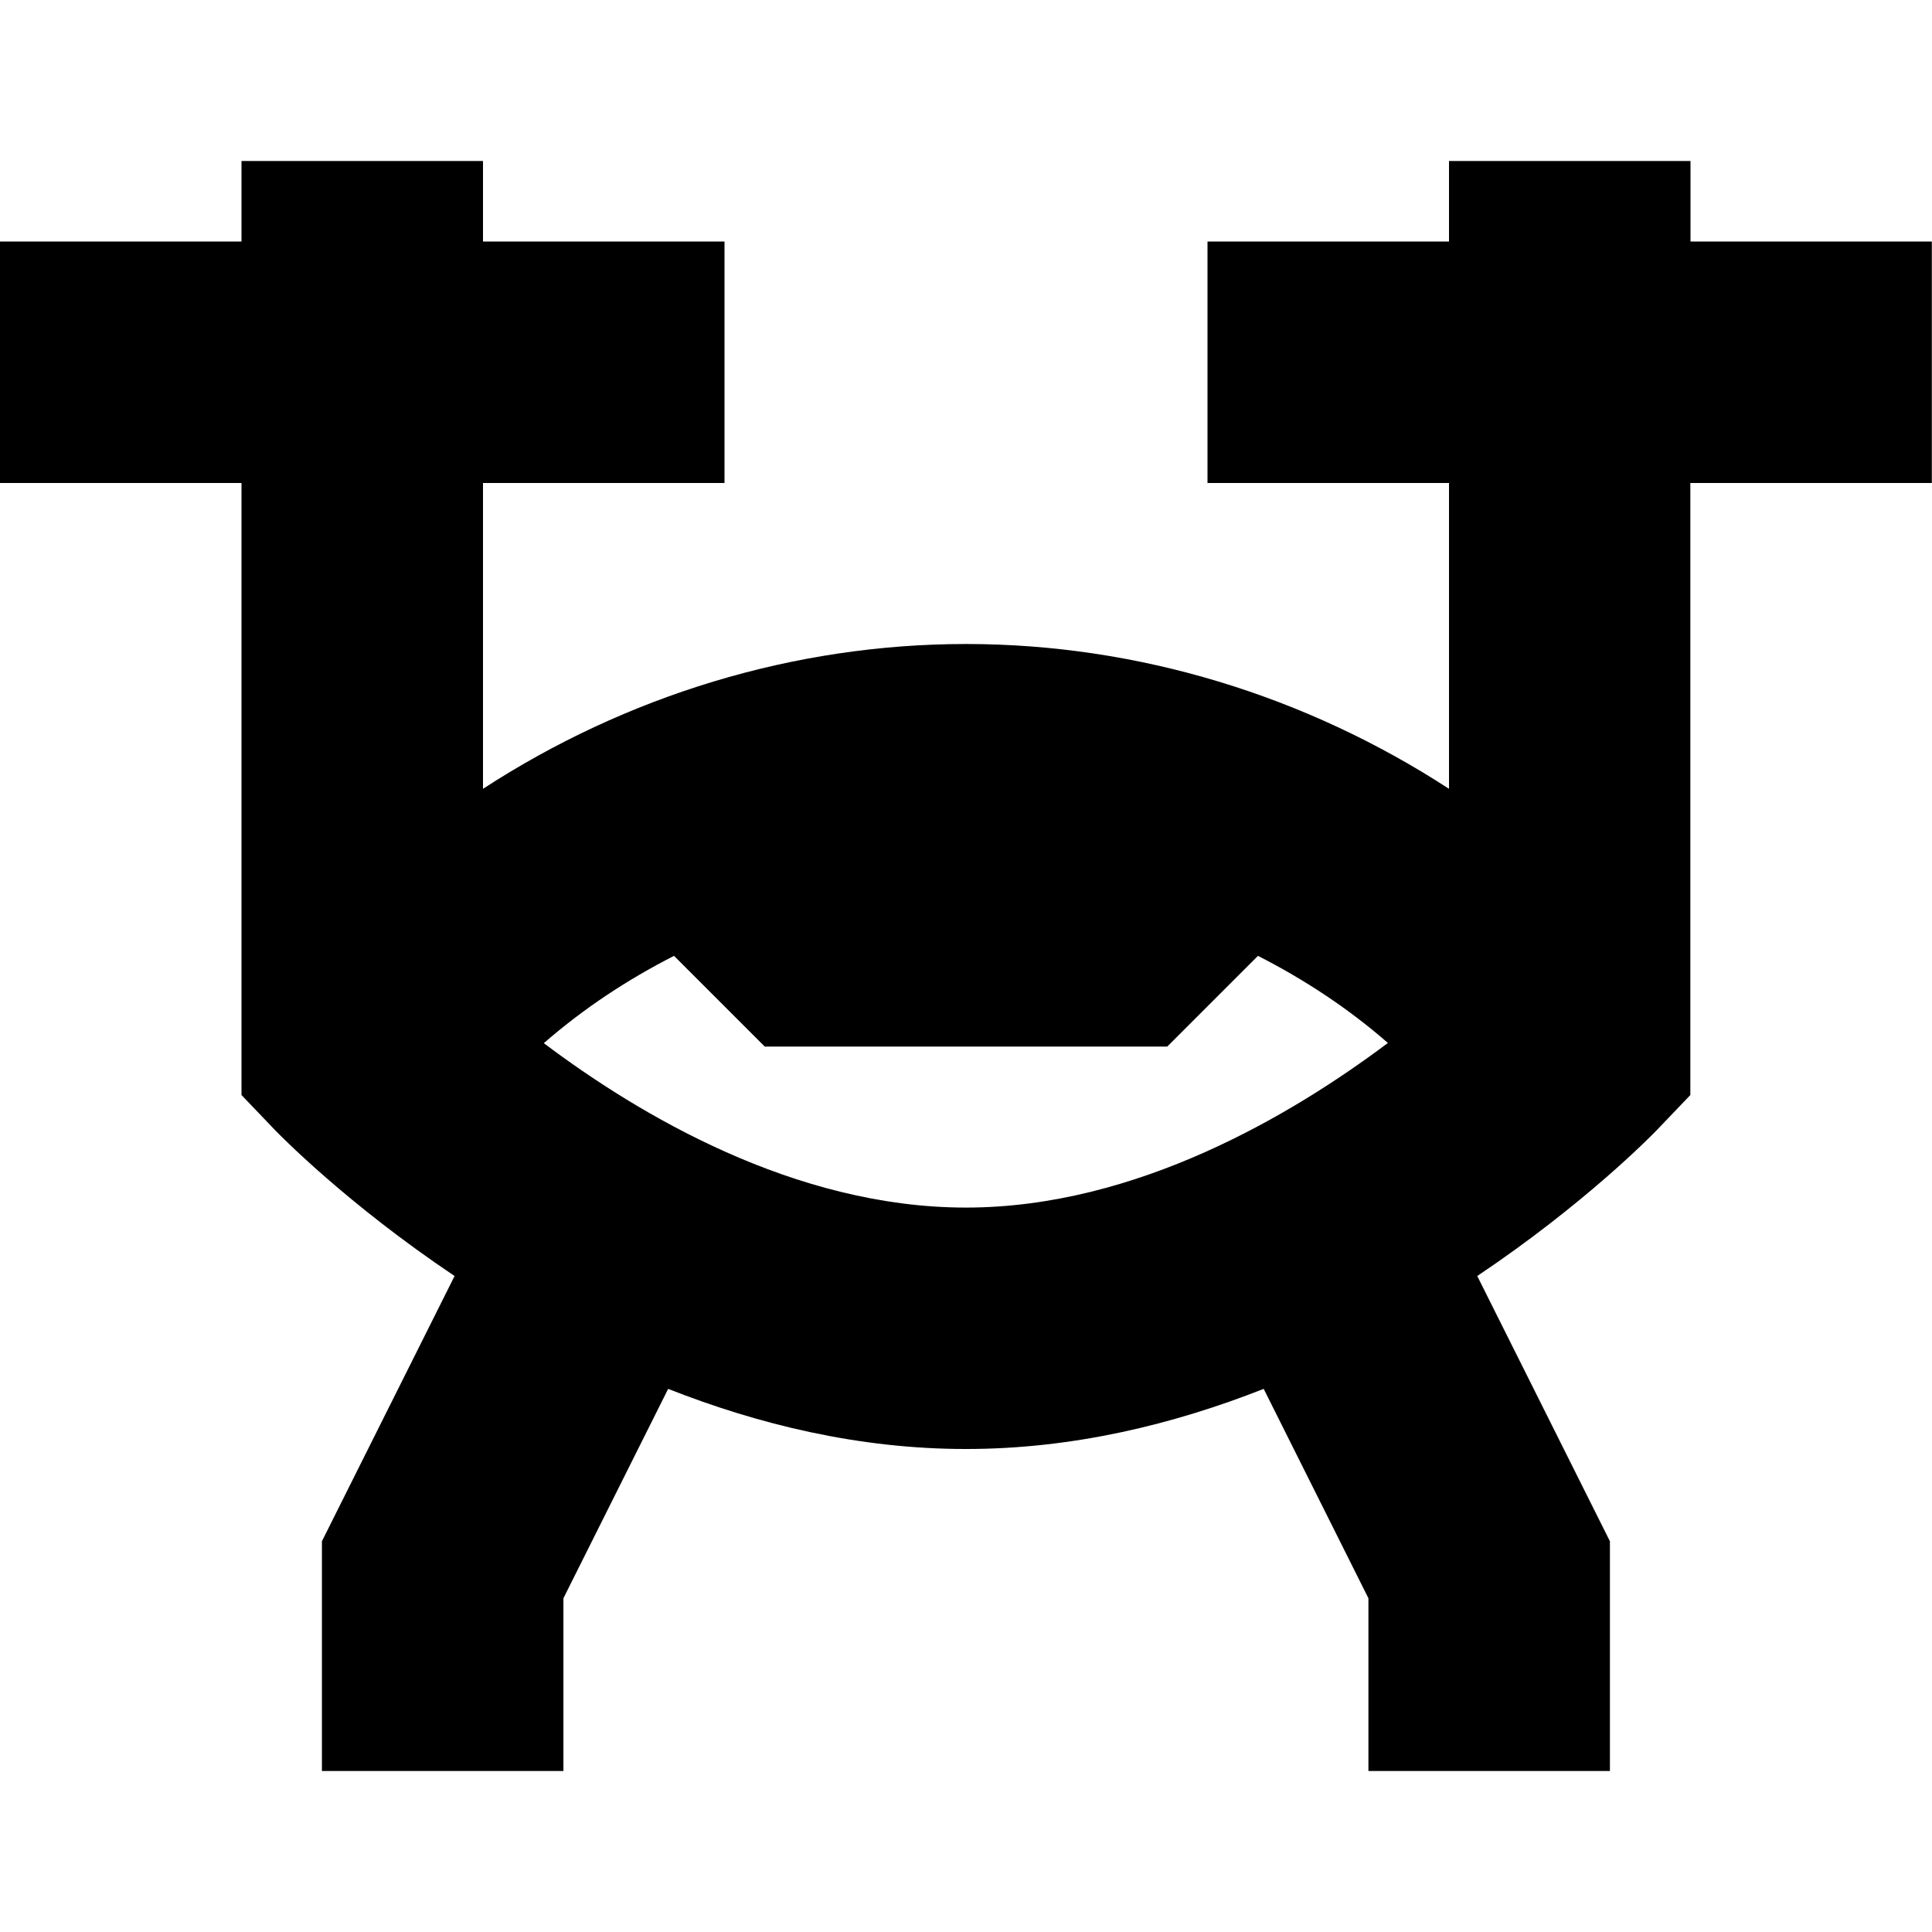 <?xml version="1.0" encoding="UTF-8"?>
<svg xmlns="http://www.w3.org/2000/svg" id="Layer_1" data-name="Layer 1" viewBox="0 0 24 24">
  <path d="m24,3h-3v-1h-3v1h-3v3h3v3.799c-1.774-1.154-3.858-1.799-6-1.799s-4.226.645-6,1.799v-3.799h3v-3h-3v-1h-3v1H0v3h3v7.603l.417.436c.072.074.901.921,2.23,1.812l-1.648,3.295v2.854h3v-2.146l1.301-2.601c1.115.439,2.363.747,3.699.747s2.584-.308,3.699-.747l1.301,2.601v2.146h3v-2.854l-1.648-3.295c1.329-.891,2.159-1.738,2.23-1.812l.417-.436v-7.603h3v-3ZM6.756,12.958c.497-.433,1.042-.791,1.617-1.084l1.127,1.127h5l1.127-1.127c.574.293,1.118.649,1.614,1.082-1.182.887-3.122,2.045-5.241,2.045-2.132,0-4.066-1.156-5.244-2.042Z"/>
</svg>
